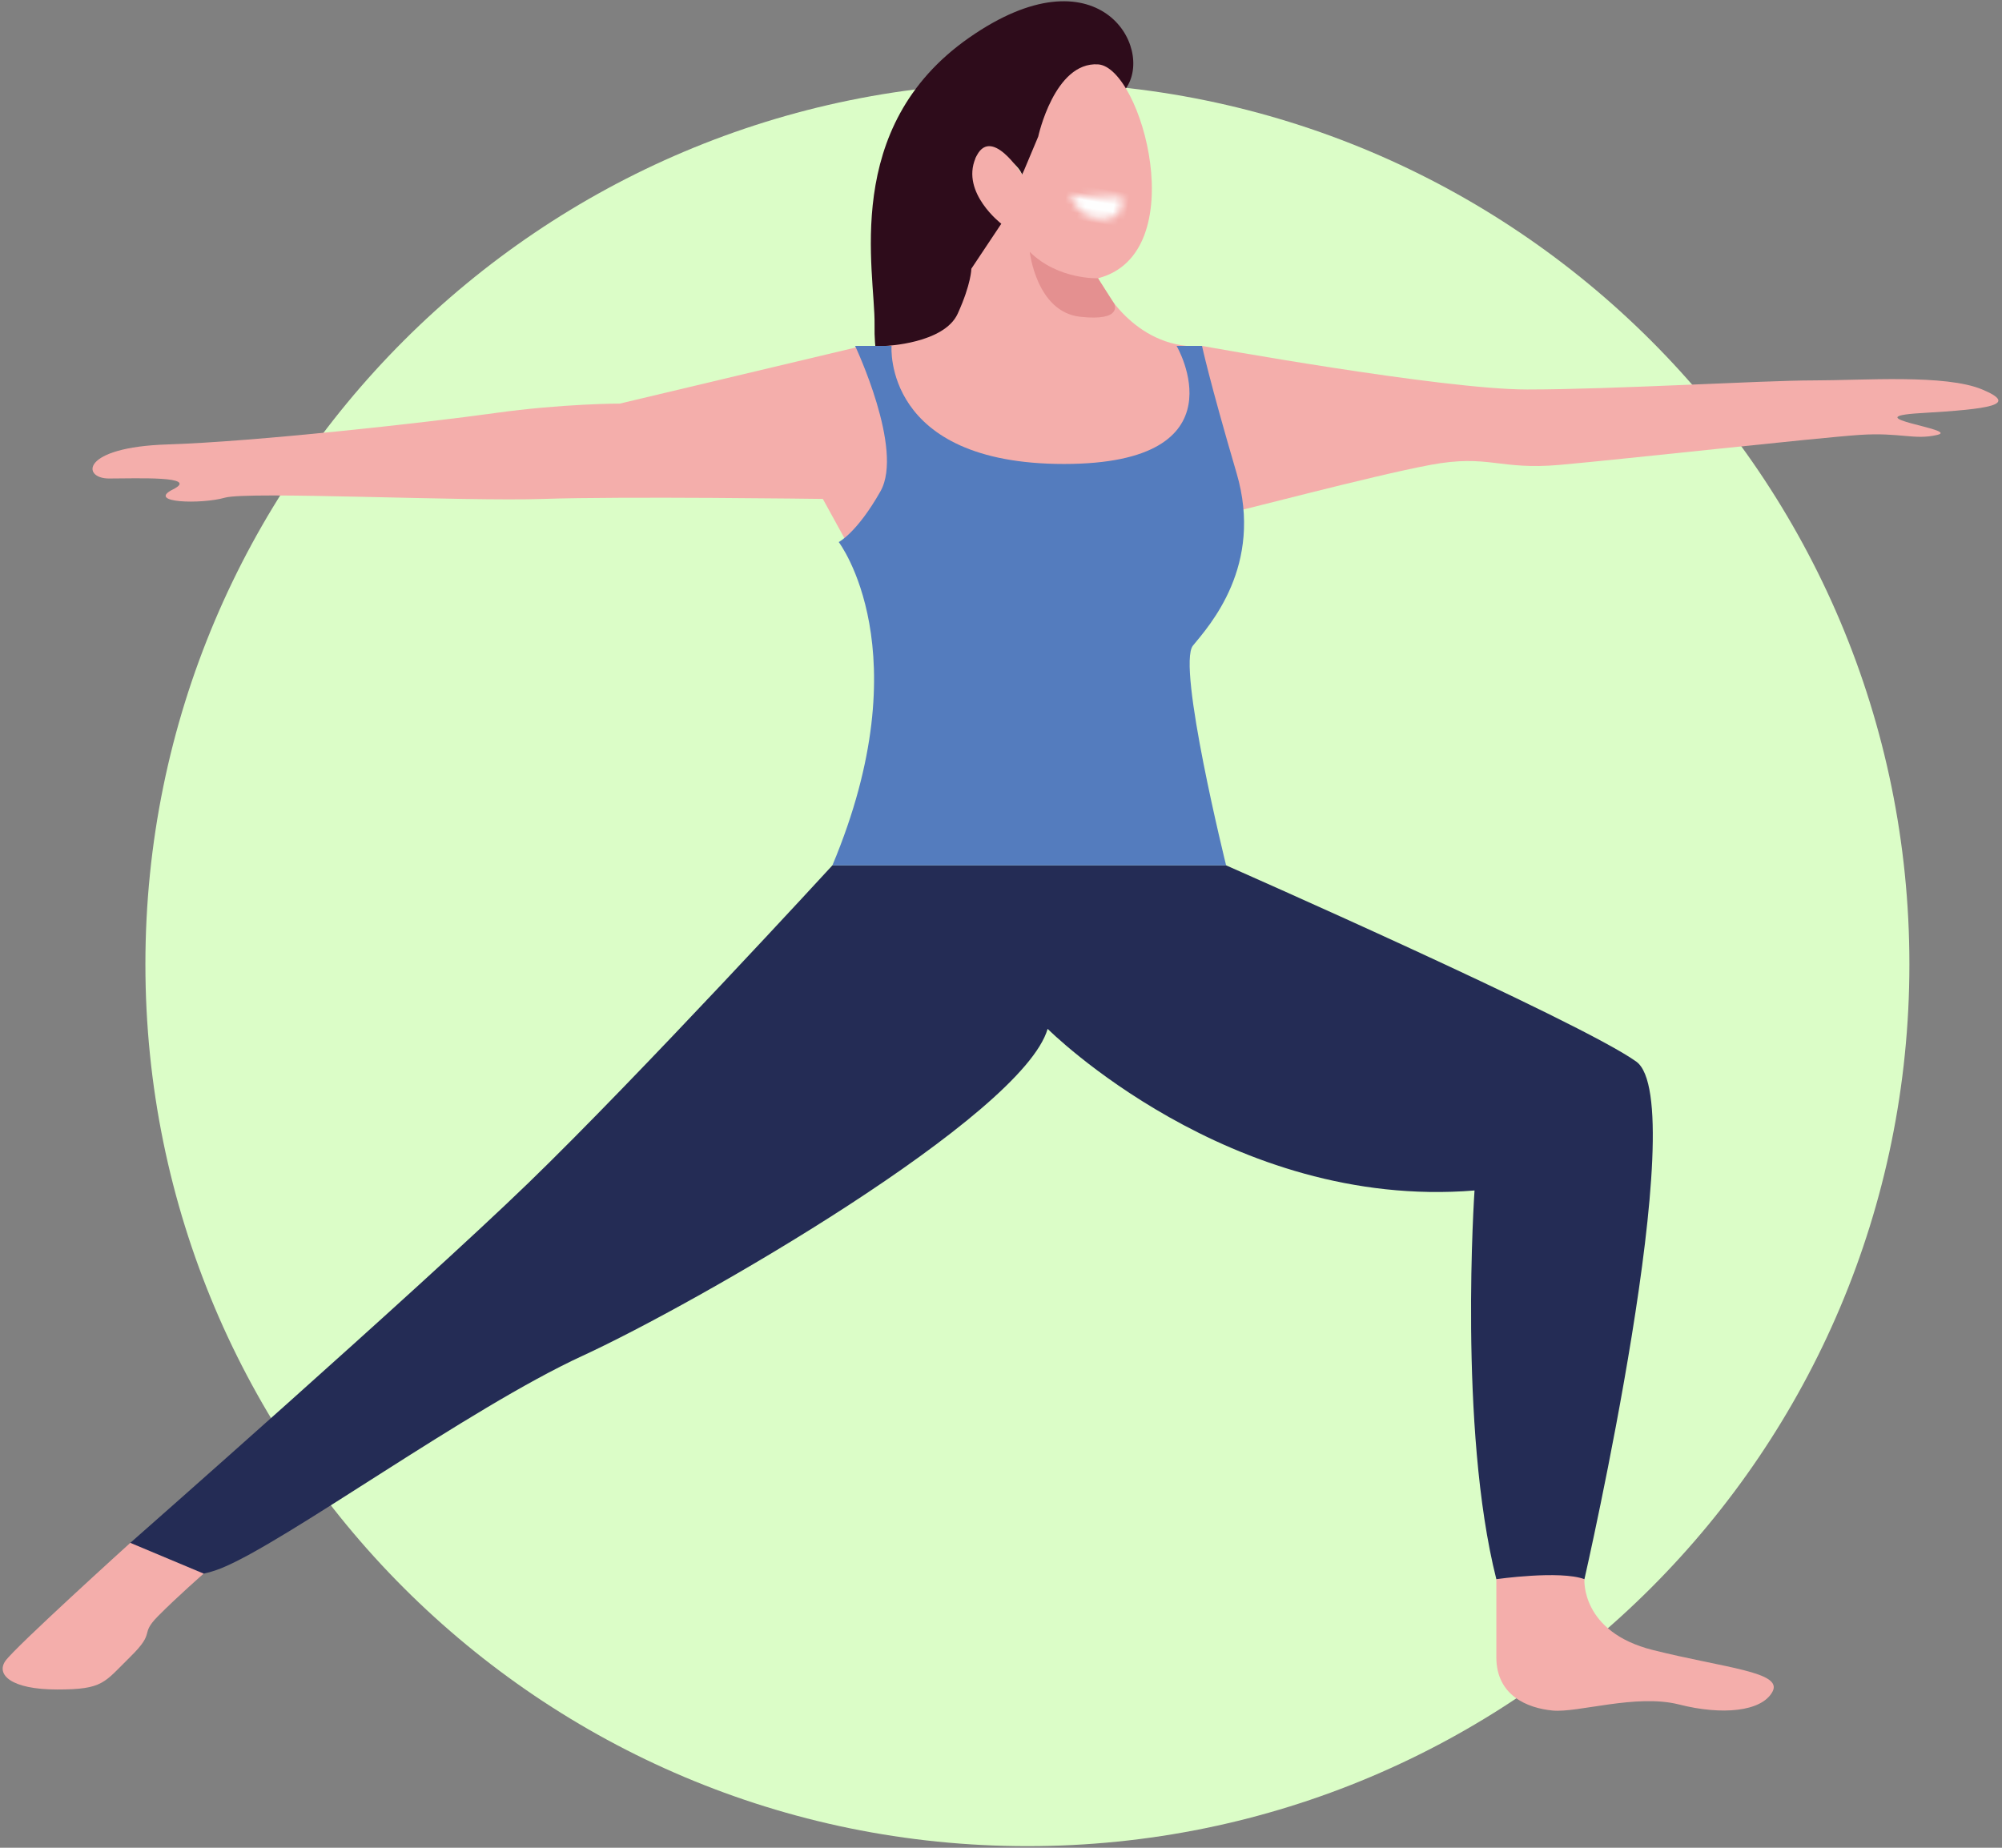 <?xml version="1.0" encoding="UTF-8"?>
<svg width="286px" height="264px" viewBox="0 0 286 264" version="1.1" xmlns="http://www.w3.org/2000/svg" xmlns:xlink="http://www.w3.org/1999/xlink">
    <rect x="0" y="0" width="286" height="264" fill="#808080" stroke="none"/>
    <!-- Generator: Sketch 53.2 (72643) - https://sketchapp.com -->
    <title>Group</title>
    <desc>Created with Sketch.</desc>
    <defs>
        <path d="M0.2,1.165 C0.2,1.165 1.585,4.409 5.544,3.689 L5.544,3.689 C8.362,3.177 7.473,0.286 7.473,0.286 L7.473,0.286 L0.2,1.165 Z" id="path-1"></path>
    </defs>
    <g id="Page-1" stroke="none" stroke-width="1" fill="none" fill-rule="evenodd">
        <g id="Group" transform="translate(0.382, 0.178)">
            <path d="M272.389,137.593 C272.389,207.181 215.978,263.593 146.39,263.593 C76.802,263.593 20.389,207.181 20.389,137.593 C20.389,68.006 76.802,11.593 146.39,11.593 C215.978,11.593 272.389,68.006 272.389,137.593" id="Fill-3-Copy" fill="#DBFDC7"></path>
            <path d="M160.461,12.459 C160.461,12.459 157.785,17.09 152.504,19.066 C147.218,21.041 145.648,24.787 145.648,24.787 C145.648,24.787 144.603,21.82 140.182,21.828 C135.756,21.837 144.534,31.308 144.534,31.308 L140.839,39.39 C140.839,39.39 137.835,51.864 132.174,53.366 C126.517,54.87 124.439,53.713 124.555,46.206 C124.666,38.698 119.702,18.024 138.066,5.207 C156.431,-7.614 164.61,6.548 160.461,12.459" id="Fill-9-Copy" fill="#2E0C1B"></path>
            <path d="M171.336,49.244 C171.336,49.244 205.593,55.471 217.791,55.471 C229.987,55.471 251.462,54.173 258.663,54.173 C265.861,54.173 277.54,53.265 282.796,55.471 C288.052,57.677 283.965,58.261 274.038,58.845 C264.112,59.428 279.683,61.182 276.377,61.959 C273.063,62.736 271.119,61.571 265.28,61.959 C259.44,62.348 231.222,65.462 222.464,66.241 C213.704,67.018 212.34,64.685 203.971,66.241 C195.604,67.797 175.944,73.052 175.361,73.052 C174.777,73.052 171.336,61.147 171.336,61.147 L171.336,49.244 Z" id="Fill-11-Copy" fill="#F4AEAB"></path>
            <path d="M120.244,76.704 L117.167,71.106 C117.167,71.106 88.557,70.717 77.269,71.106 C65.981,71.494 35.031,69.981 31.727,70.933 C28.414,71.884 20.436,71.692 24.329,69.745 C28.222,67.797 19.076,68.188 15.182,68.188 C11.289,68.188 11.095,63.709 23.553,63.321 C36.009,62.932 60.53,60.209 70.26,58.846 C79.994,57.484 88.168,57.484 88.168,57.484 L122.814,49.245 L126.982,58.846 L131.571,73.053 L120.244,76.704 Z" id="Fill-13-Copy" fill="#F4AEAB"></path>
            <path d="M126.119,49.244 C126.119,49.244 134.487,48.918 136.434,44.637 C138.382,40.354 138.382,38.213 138.382,38.213 L142.662,31.789 C142.662,31.789 136.893,27.375 138.967,22.449 C141.071,17.448 145.647,24.786 145.647,24.786 L147.936,19.336 C147.936,19.336 150.253,8.63 156.481,9.019 C162.711,9.408 170.105,36.075 156.481,39.577 C156.481,39.577 160.417,48.348 169.135,49.244 L171.336,59.623 L164.073,73.052 L136.162,71.583 L126.119,53.201" id="Fill-15-Copy" fill="#F4AEAB"></path>
            <path d="M225.965,225.448 C225.965,225.448 241.536,157.327 233.36,151.49 C225.186,145.65 174.777,123.462 174.777,123.462 L118.531,123.462 C118.531,123.462 90.893,153.565 75.063,168.877 C59.234,184.188 18.234,220.259 18.234,220.259 C18.234,220.259 22.125,227.527 31.205,223.893 C40.291,220.259 66.498,201.055 82.849,193.53 C99.197,186.002 145.648,159.274 149.281,146.821 C149.281,146.821 175.234,172.768 210.265,169.913 C210.265,169.913 207.93,203.908 213.381,225.448 C213.381,225.448 218.048,229.081 225.965,225.448" id="Fill-17-Copy" fill="#242C55"></path>
            <path d="M225.965,225.448 C225.965,225.448 225.39,232.971 235.735,235.569 C246.076,238.162 254.383,238.683 252.825,241.537 C251.269,244.391 245.611,244.911 239.486,243.354 C233.36,241.798 225.059,244.562 221.425,244.218 C217.791,243.874 213.381,242.057 213.381,236.606 L213.381,225.448 C213.381,225.448 222.464,224.15 225.965,225.448" id="Fill-19-Copy" fill="#F4AEAB"></path>
            <path d="M18.233,220.258 C18.233,220.258 1.752,235.177 0.391,237.125 C-0.973,239.071 1.169,241.211 7.789,241.211 C14.403,241.211 14.469,240.239 18.233,236.541 C21.994,232.843 19.463,233.491 22.189,230.734 C24.913,227.977 28.715,224.653 28.715,224.653 L18.233,220.258 Z" id="Fill-21-Copy" fill="#F4AEAB"></path>
            <path d="M174.777,123.462 C174.777,123.462 167.704,94.918 170.041,92.063 C172.38,89.206 180.163,80.644 176.269,67.408 C172.38,54.173 171.336,49.244 171.336,49.244 L167.704,49.244 C167.704,49.244 177.568,66.112 151.617,66.112 C125.668,66.112 126.982,49.244 126.982,49.244 L121.775,49.244 C121.775,49.244 128.779,64.035 125.406,70.004 C122.035,75.971 119.437,77.27 119.437,77.27 C119.437,77.27 131.375,92.84 118.531,123.462 L174.777,123.462 Z" id="Fill-23-Copy" fill="#547CBE"></path>
            <path d="M156.481,39.577 C156.481,39.577 150.791,39.826 146.726,35.809 C146.726,35.809 147.678,44.386 153.918,45.078 C160.152,45.772 158.78,43.181 158.78,43.181 L156.481,39.577 Z" id="Fill-25-Copy" fill="#E49090"></path>
            <g id="Group-286-Copy-2" transform="translate(156.208, 29.173) rotate(9) translate(-156.208, -29.173) translate(152.208, 27.173)">
                <mask id="mask-2" fill="white">
                    <use xlink:href="#path-1"></use>
                </mask>
                <g id="Clip-285"></g>
                <polygon id="Fill-284" fill="#FEFEFE" mask="url(#mask-2)" points="-1.905 5.612 9.712 5.612 9.712 -1.532 -1.905 -1.532"></polygon>
            </g>
        </g>
    </g>
</svg>